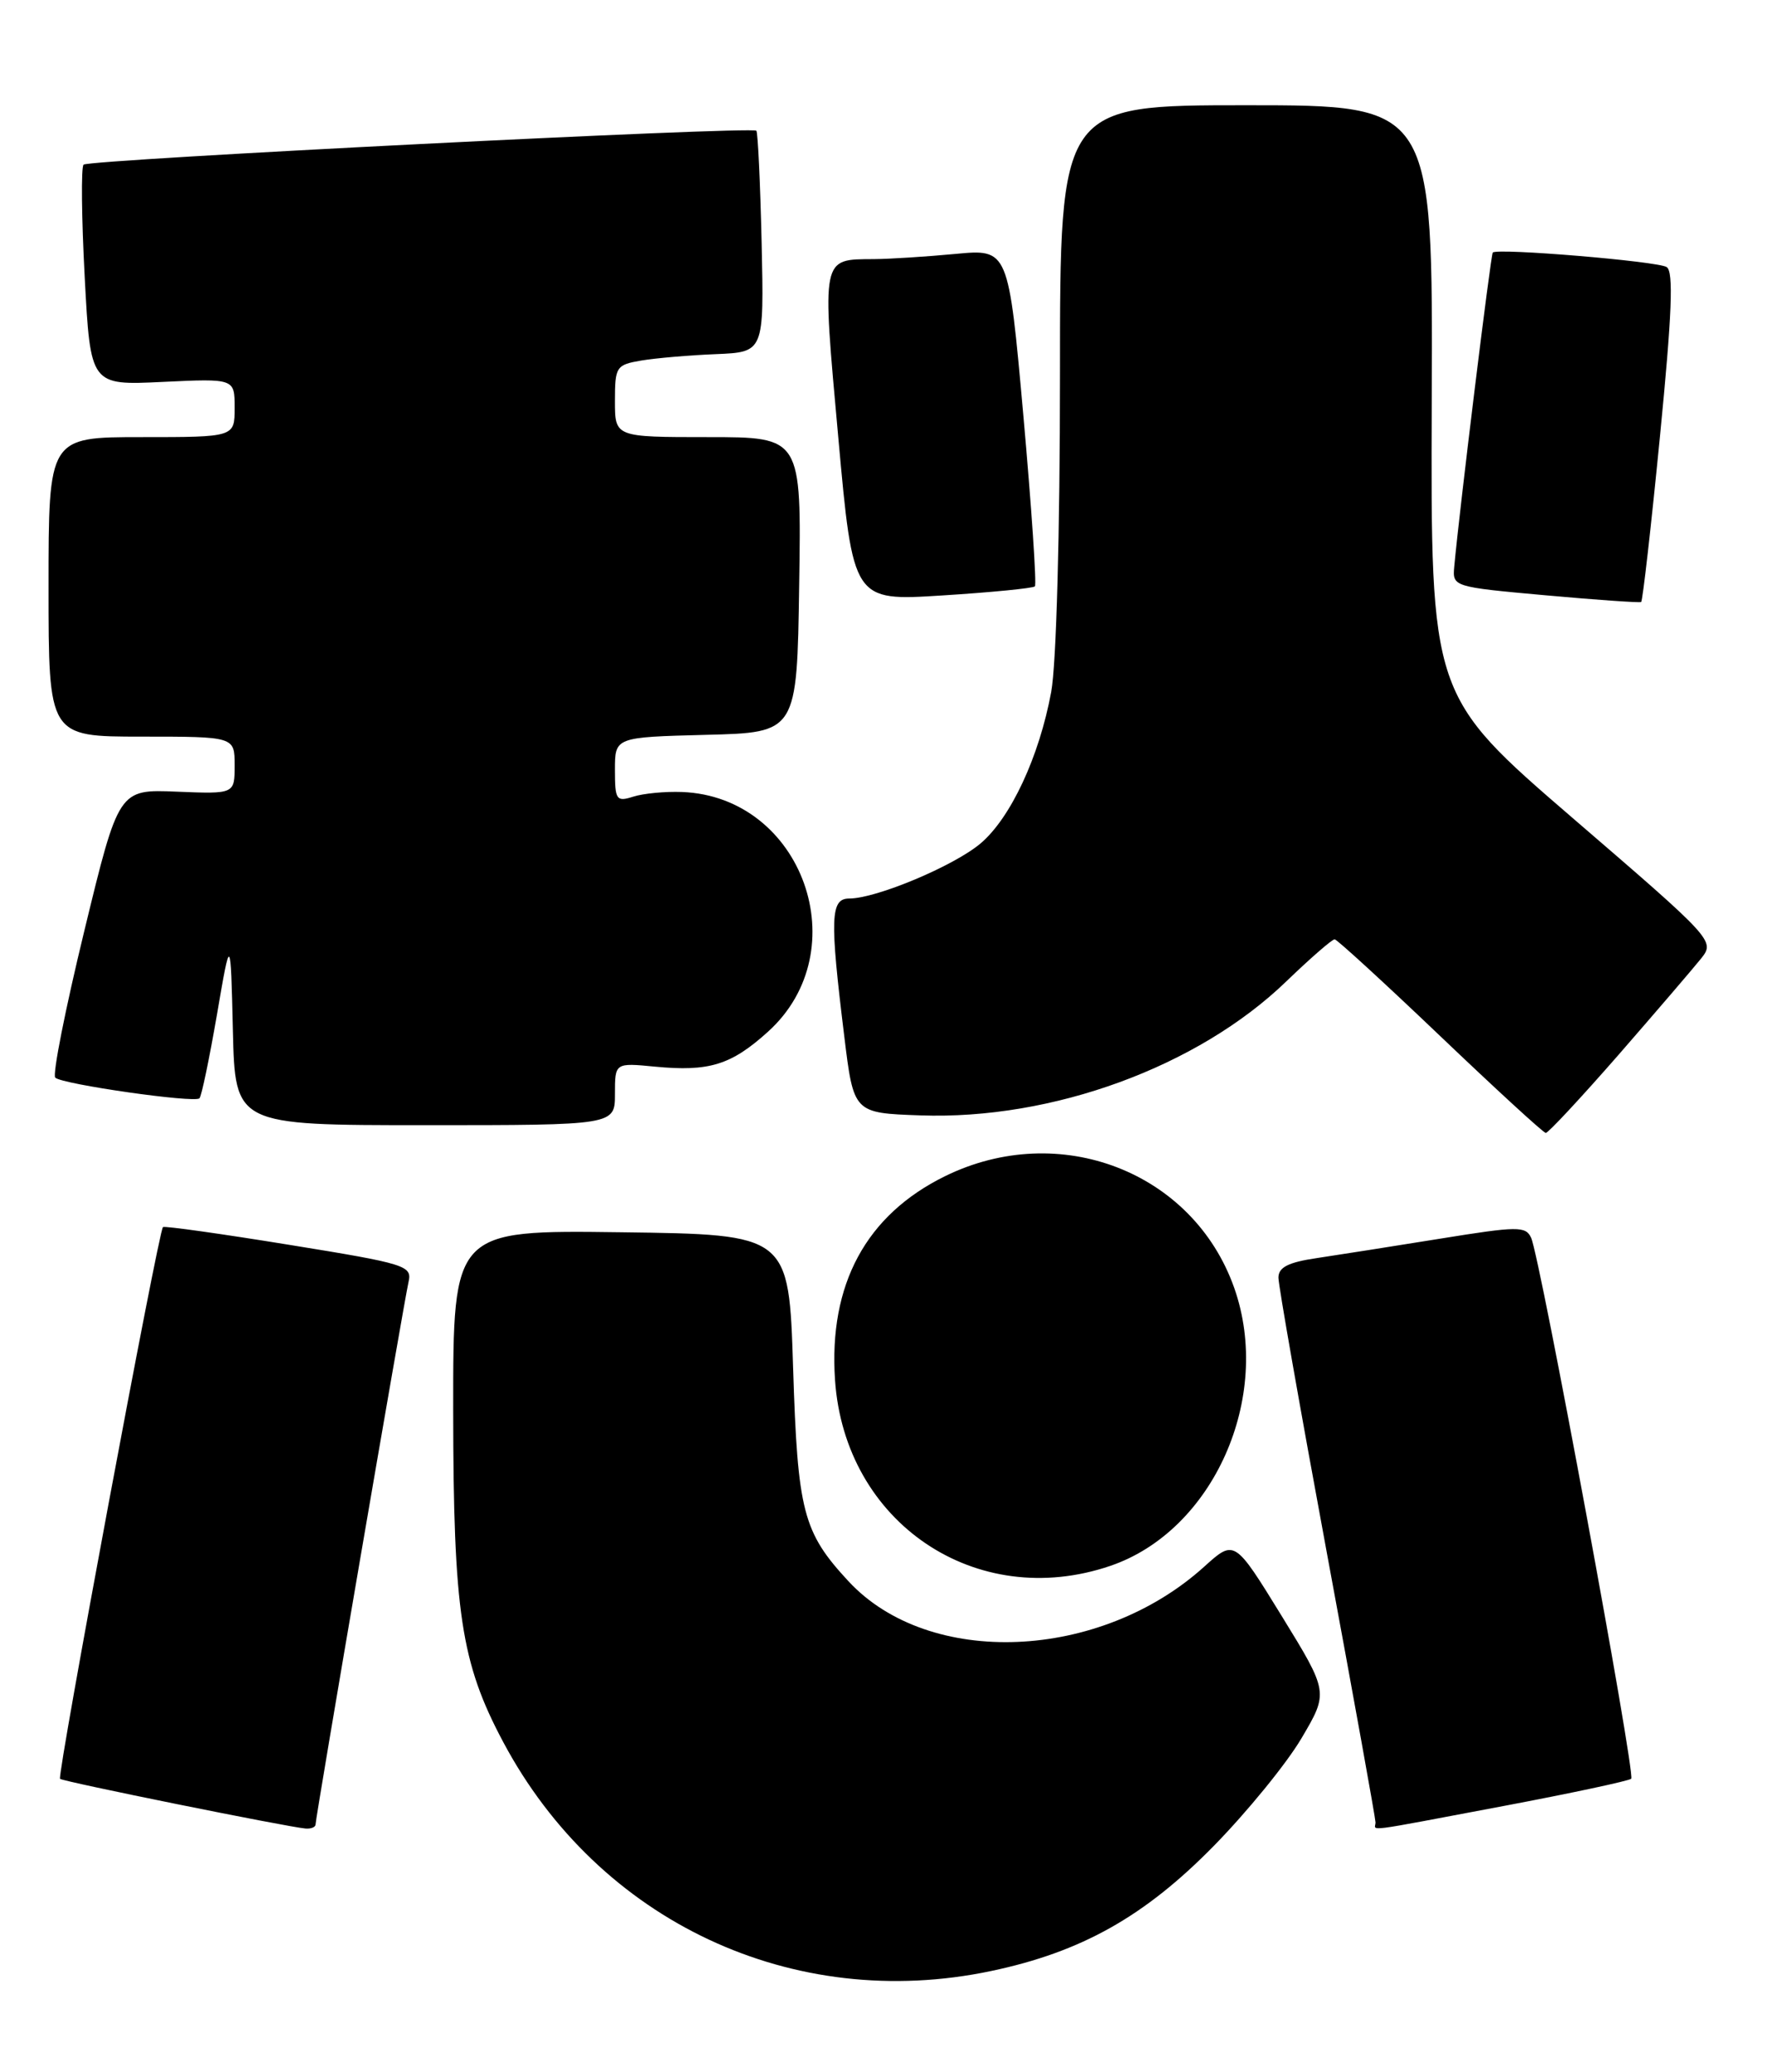 <?xml version="1.0" encoding="UTF-8" standalone="no"?>
<!DOCTYPE svg PUBLIC "-//W3C//DTD SVG 1.1//EN" "http://www.w3.org/Graphics/SVG/1.1/DTD/svg11.dtd" >
<svg xmlns="http://www.w3.org/2000/svg" xmlns:xlink="http://www.w3.org/1999/xlink" version="1.1" viewBox="0 0 219 256">
 <g >
 <path fill="currentColor"
d=" M 122.50 243.49 C 133.66 241.14 141.45 236.76 150.00 228.05 C 154.12 223.85 159.01 217.86 160.85 214.74 C 164.20 209.06 164.20 209.06 158.39 199.61 C 152.57 190.16 152.57 190.16 148.83 193.54 C 135.92 205.20 114.81 206.07 104.86 195.34 C 99.23 189.27 98.58 186.74 98.02 169.00 C 97.50 152.50 97.50 152.50 76.75 152.23 C 56.00 151.96 56.00 151.96 56.01 174.23 C 56.03 199.18 56.97 205.41 62.19 215.20 C 74.02 237.40 98.01 248.65 122.50 243.49 Z  M 39.00 225.38 C 39.00 224.52 49.90 160.98 50.49 158.37 C 50.95 156.36 50.20 156.12 35.74 153.78 C 27.36 152.42 20.34 151.43 20.14 151.59 C 19.60 152.03 7.03 219.37 7.42 219.75 C 7.76 220.09 35.41 225.68 37.75 225.89 C 38.44 225.95 39.00 225.72 39.00 225.38 Z  M 185.81 223.11 C 194.23 221.52 201.33 220.00 201.60 219.74 C 202.16 219.18 190.34 155.31 189.23 152.91 C 188.56 151.46 187.58 151.47 178.00 153.02 C 172.22 153.95 165.36 155.03 162.75 155.42 C 159.20 155.94 158.00 156.56 158.00 157.84 C 158.00 158.79 160.70 174.12 164.00 191.92 C 167.30 209.71 170.00 224.66 170.00 225.14 C 170.00 226.21 167.97 226.47 185.81 223.11 Z  M 137.23 193.44 C 149.96 189.10 157.30 172.62 152.54 159.11 C 147.47 144.75 130.95 138.36 116.80 145.30 C 107.04 150.09 102.40 158.67 103.20 170.48 C 104.40 188.13 120.65 199.09 137.23 193.44 Z  M 200.04 130.30 C 204.69 124.96 209.28 119.61 210.24 118.41 C 211.96 116.24 211.83 116.09 194.39 101.08 C 176.81 85.93 176.81 85.93 176.95 49.47 C 177.09 13.00 177.09 13.00 154.04 13.00 C 131.00 13.00 131.00 13.00 131.00 46.32 C 131.00 65.86 130.55 82.04 129.92 85.46 C 128.44 93.50 124.90 101.06 121.17 104.21 C 117.86 106.99 108.29 111.00 104.96 111.00 C 102.63 111.00 102.54 113.37 104.34 128.00 C 105.50 137.50 105.50 137.50 113.74 137.79 C 130.06 138.37 148.03 131.79 158.95 121.26 C 161.95 118.37 164.65 116.02 164.95 116.04 C 165.25 116.06 171.12 121.44 178.00 128.00 C 184.88 134.56 190.74 139.94 191.04 139.96 C 191.33 139.98 195.38 135.63 200.04 130.30 Z  M 76.00 135.15 C 76.00 131.29 76.00 131.29 80.95 131.77 C 87.64 132.41 90.36 131.57 94.91 127.46 C 106.02 117.43 99.20 98.41 84.29 97.84 C 82.20 97.76 79.49 98.02 78.25 98.42 C 76.17 99.08 76.00 98.83 76.00 95.10 C 76.00 91.07 76.00 91.07 87.25 90.78 C 98.50 90.50 98.50 90.50 98.77 72.25 C 99.05 54.00 99.05 54.00 87.52 54.00 C 76.00 54.00 76.00 54.00 76.00 49.55 C 76.00 45.30 76.15 45.07 79.25 44.54 C 81.04 44.24 85.19 43.88 88.47 43.75 C 94.43 43.50 94.43 43.50 94.13 30.00 C 93.96 22.57 93.66 16.34 93.48 16.15 C 92.92 15.58 10.95 19.71 10.33 20.34 C 10.01 20.65 10.08 26.92 10.47 34.26 C 11.18 47.61 11.18 47.61 20.09 47.18 C 29.00 46.76 29.00 46.76 29.00 50.38 C 29.00 54.00 29.00 54.00 17.50 54.00 C 6.00 54.00 6.00 54.00 6.00 72.50 C 6.00 91.00 6.00 91.00 17.50 91.00 C 29.00 91.00 29.00 91.00 29.00 94.55 C 29.00 98.09 29.00 98.09 21.84 97.80 C 14.67 97.50 14.67 97.50 10.42 115.00 C 8.08 124.62 6.46 132.78 6.83 133.13 C 7.69 133.95 24.05 136.29 24.65 135.68 C 24.91 135.43 25.87 130.78 26.81 125.36 C 28.50 115.50 28.50 115.50 28.78 127.25 C 29.06 139.00 29.06 139.00 52.53 139.00 C 76.00 139.00 76.00 139.00 76.00 135.15 Z  M 205.15 53.94 C 206.64 38.78 206.85 33.53 205.98 32.99 C 204.83 32.27 185.03 30.62 184.49 31.20 C 184.24 31.46 180.33 63.32 179.73 70.00 C 179.50 72.48 179.58 72.51 191.00 73.54 C 197.32 74.11 202.65 74.48 202.83 74.37 C 203.01 74.26 204.06 65.07 205.15 53.94 Z  M 127.90 72.44 C 128.13 72.20 127.49 62.73 126.48 51.38 C 124.63 30.75 124.63 30.75 118.07 31.37 C 114.45 31.71 109.92 32.00 108.00 32.01 C 101.47 32.05 101.57 31.56 103.60 54.01 C 105.43 74.26 105.43 74.26 116.45 73.56 C 122.51 73.18 127.66 72.67 127.90 72.44 Z "/>
</g>
</svg>